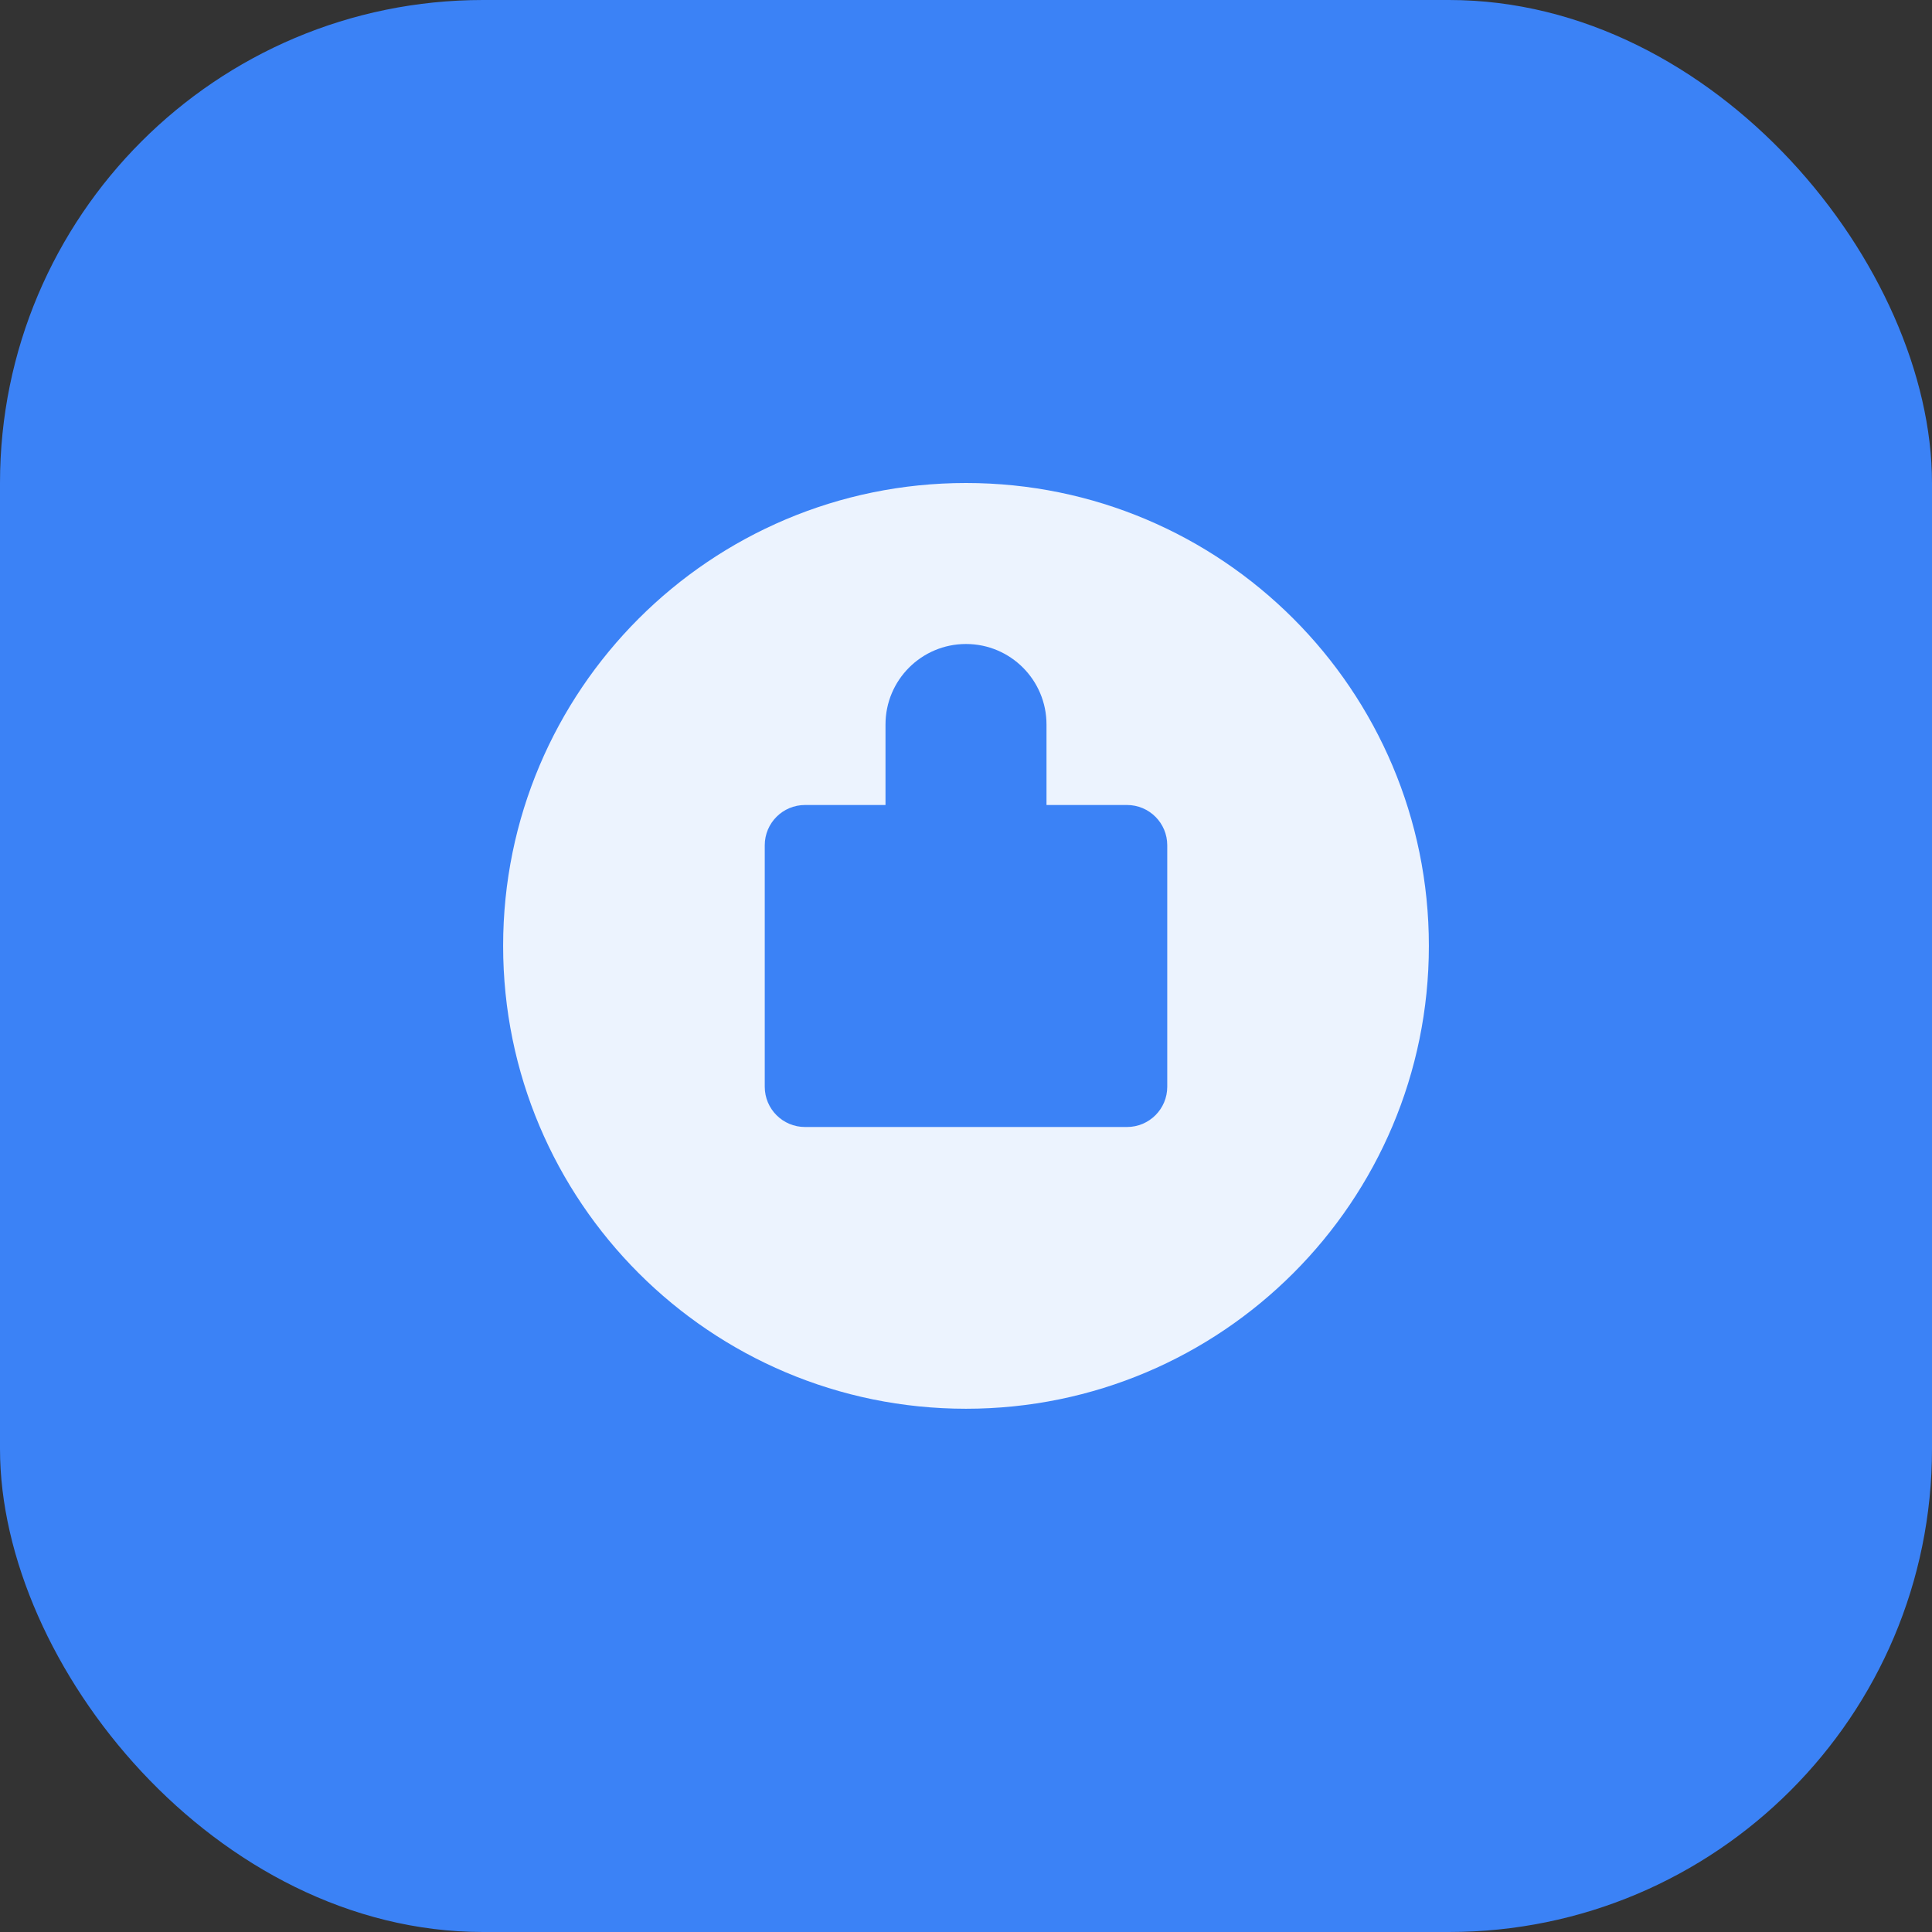 <svg width="192" height="192" viewBox="0 0 192 192" fill="none" xmlns="http://www.w3.org/2000/svg">
  <rect x="0" y="0" width="192" height="192" fill="#333333" stroke="none"/>
  <rect width="192" height="192" rx="48" fill="#3B82F6"/>
  <path d="M96 48C121.405 48 142 68.595 142 94C142 119.405 121.405 140 96 140C70.595 140 50 119.405 50 94C50 68.595 70.595 48 96 48Z" fill="white" fill-opacity="0.9"/>
  <path d="M88 72V80H80C77.791 80 76 81.791 76 84V108C76 110.209 77.791 112 80 112H112C114.209 112 116 110.209 116 108V84C116 81.791 114.209 80 112 80H104V72C104 67.582 100.418 64 96 64C91.582 64 88 67.582 88 72Z" fill="#3B82F6"/>
  <path d="M92 72C92 69.791 93.791 68 96 68C98.209 68 100 69.791 100 72V80H92V72Z" fill="#3B82F6"/>
  <path d="M86 96H106M86 102H106" stroke="#3B82F6" stroke-width="3" stroke-linecap="round"/>
</svg>